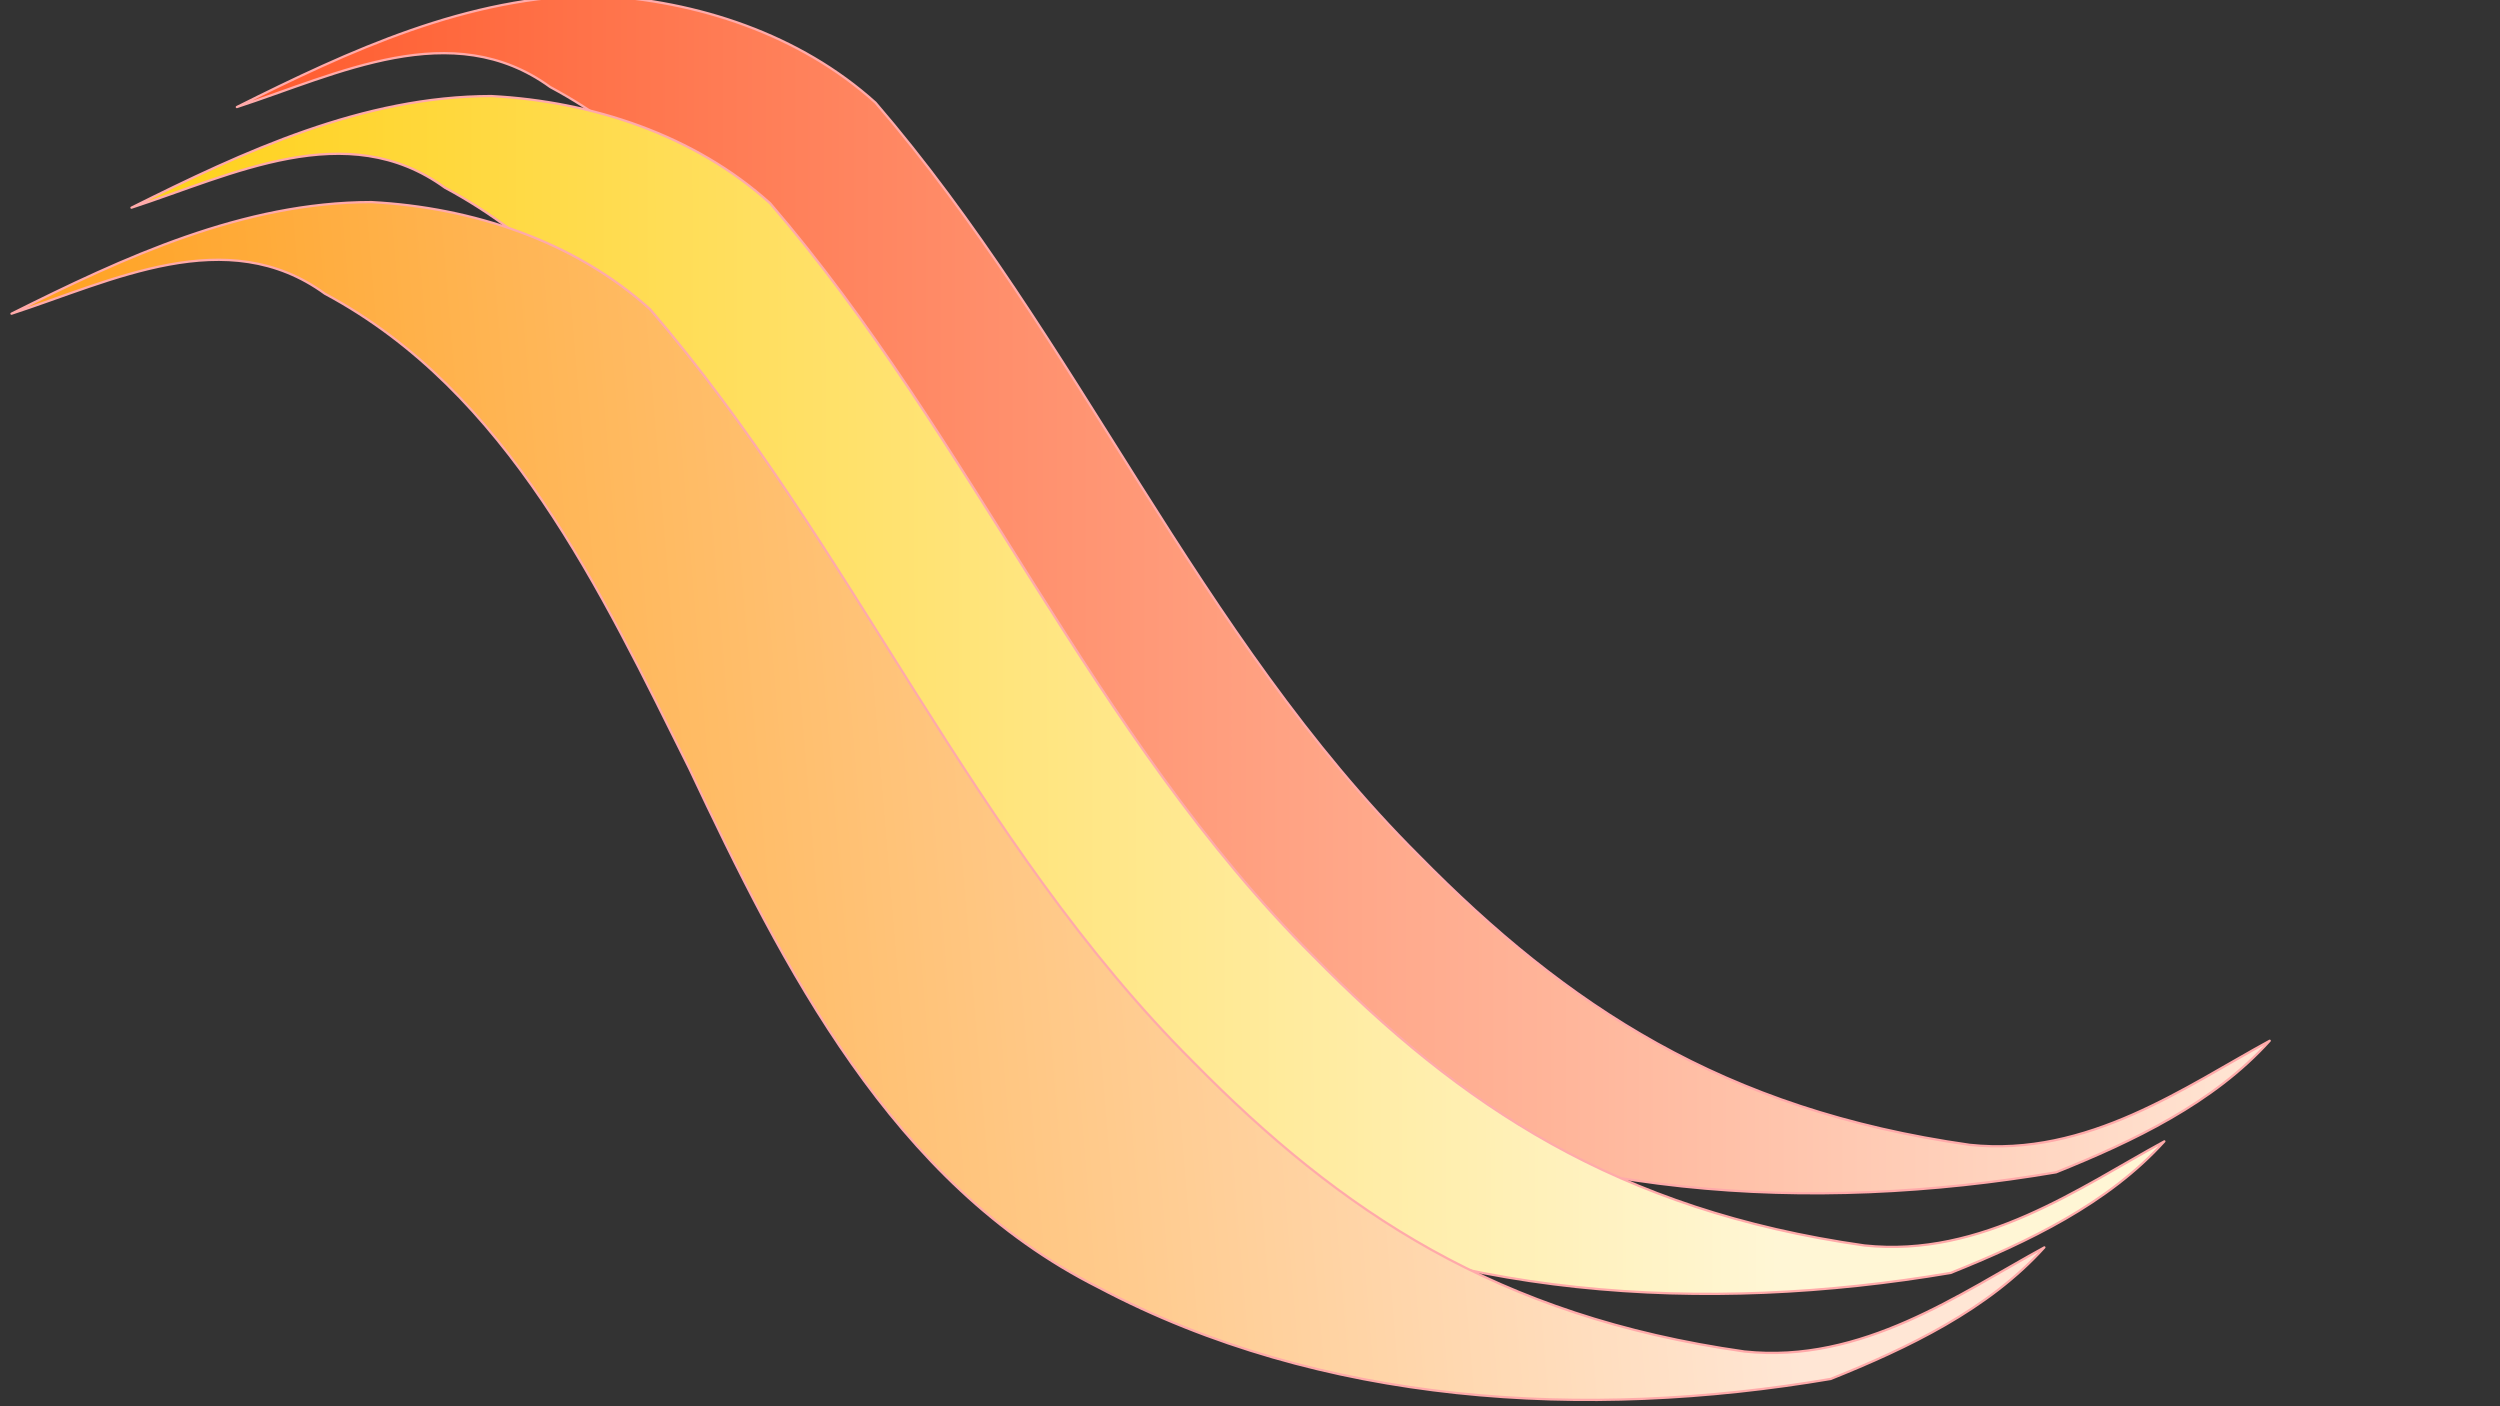<?xml version="1.0" encoding="UTF-8" standalone="no"?>
<!-- Created with Inkscape (http://www.inkscape.org/) -->

<svg
   xmlns:osb="http://www.openswatchbook.org/uri/2009/osb"
   xmlns:dc="http://purl.org/dc/elements/1.1/"
   xmlns:cc="http://creativecommons.org/ns#"
   xmlns:rdf="http://www.w3.org/1999/02/22-rdf-syntax-ns#"
   xmlns:svg="http://www.w3.org/2000/svg"
   xmlns="http://www.w3.org/2000/svg"
   xmlns:xlink="http://www.w3.org/1999/xlink"
   xmlns:sodipodi="http://sodipodi.sourceforge.net/DTD/sodipodi-0.dtd"
   xmlns:inkscape="http://www.inkscape.org/namespaces/inkscape"
   width="1280"
   height="720"
   viewBox="0 0 338.667 190.5"
   version="1.1"
   id="svg8"
   inkscape:version="0.92.3 (2405546, 2018-03-11)"
   sodipodi:docname="wave-bg-lg.svg">
  <rect x="0" y="0" width="338.667" height="190.5" fill="#333333" stroke="none"/>
  <sodipodi:namedview
     id="base"
     pagecolor="#b7b7b7"
     bordercolor="#666666"
     borderopacity="1.0"
     inkscape:pageopacity="0"
     inkscape:pageshadow="2"
     inkscape:zoom="0.35"
     inkscape:cx="840.90362"
     inkscape:cy="208.22044"
     inkscape:document-units="mm"
     inkscape:current-layer="layer1"
     showgrid="false"
     units="px"
     inkscape:window-width="1920"
     inkscape:window-height="1025"
     inkscape:window-x="0"
     inkscape:window-y="0"
     inkscape:window-maximized="1"
     inkscape:object-nodes="false"
     inkscape:snap-midpoints="false"
     inkscape:snap-smooth-nodes="false"
     inkscape:snap-bbox="false"
     inkscape:pagecheckerboard="true" />
  <defs
     id="defs2">
    <linearGradient
       inkscape:collect="always"
       id="linearGradient884">
      <stop
         style="stop-color:#ff5a2c;stop-opacity:1;"
         offset="0"
         id="stop880" />
      <stop
         style="stop-color:#ffe6d5;stop-opacity:1"
         offset="1"
         id="stop882" />
    </linearGradient>
    <linearGradient
       inkscape:collect="always"
       id="linearGradient872">
      <stop
         style="stop-color:#ff9f1a;stop-opacity:1;"
         offset="0"
         id="stop868" />
      <stop
         style="stop-color:#ffe6d5;stop-opacity:1"
         offset="1"
         id="stop870" />
    </linearGradient>
    <linearGradient
       osb:paint="gradient"
       id="linearGradient1131">
      <stop
         id="stop1127"
         offset="0"
         style="stop-color:#ffcc00;stop-opacity:1" />
      <stop
         id="stop1129"
         offset="1"
         style="stop-color:#fff6d5;stop-opacity:1" />
    </linearGradient>
    <linearGradient
       osb:paint="gradient"
       id="linearGradient1953">
      <stop
         id="stop1949"
         offset="0"
         style="stop-color:#ff3900;stop-opacity:1" />
      <stop
         id="stop1951"
         offset="1"
         style="stop-color:#fff6f7;stop-opacity:1" />
    </linearGradient>
    <linearGradient
       osb:paint="gradient"
       id="linearGradient1109">
      <stop
         id="stop1105"
         offset="0"
         style="stop-color:#ffee00;stop-opacity:1" />
      <stop
         id="stop1107"
         offset="1"
         style="stop-color:#ffffde;stop-opacity:1" />
    </linearGradient>
    <linearGradient
       id="linearGradient996"
       osb:paint="gradient">
      <stop
         style="stop-color:#ff9100;stop-opacity:1"
         offset="0"
         id="stop992" />
      <stop
         style="stop-color:#ffeaaa;stop-opacity:1"
         offset="1"
         id="stop994" />
    </linearGradient>
    <linearGradient
       inkscape:collect="always"
       xlink:href="#linearGradient1131"
       id="linearGradient1125"
       gradientUnits="userSpaceOnUse"
       gradientTransform="translate(-14.345,-4.956)"
       x1="3.512"
       y1="190.732"
       x2="254.975"
       y2="190.092" />
    <linearGradient
       inkscape:collect="always"
       xlink:href="#linearGradient872"
       id="linearGradient874"
       x1="51.296"
       y1="167.007"
       x2="286.167"
       y2="147.352"
       gradientUnits="userSpaceOnUse"
       gradientTransform="translate(-49.893,48.003)" />
    <linearGradient
       inkscape:collect="always"
       xlink:href="#linearGradient884"
       id="linearGradient886"
       x1="91.74"
       y1="148.486"
       x2="367.432"
       y2="148.486"
       gradientUnits="userSpaceOnUse"
       gradientTransform="translate(-59.808,38.531)" />
  </defs>
  <g
     transform="translate(0,-106.5)"
     id="layer1"
     inkscape:groupmode="layer"
     inkscape:label="Layer 1">
    <path
       style="fill:url(#linearGradient886);fill-opacity:1;fill-rule:nonzero;stroke:#ffaaaa;stroke-width:0.311;stroke-linecap:round;stroke-linejoin:round;stroke-miterlimit:4;stroke-dasharray:none;stroke-opacity:1"
       d="m 80.825,105.883 c -17.373,0.01 -33.513,7.51 -48.738,15.118 13.591,-4.415 29.122,-12.4 42.456,-2.705 24.842,13.297 37.324,40.188 49.359,64.309 12.76,27.046 27.487,56.25 55.459,70.319 30.174,15.961 66.033,18.016 99.168,12.384 10.44,-4.195 21.359,-9.395 28.941,-17.821 -11.382,6.191 -24.686,15.805 -40.634,14.102 -33.4,-4.741 -54.634,-18.844 -74.638,-39.187 -29.97,-29.881 -46.174,-70.146 -73.599,-101.995 -10.274,-9.262 -24.118,-13.812 -37.772,-14.524 z"
       id="path876"
       inkscape:connector-curvature="0"
       sodipodi:nodetypes="ccccccccccc" />
    <path
       style="fill:url(#linearGradient1125);fill-opacity:1;fill-rule:nonzero;stroke:#ffaaaa;stroke-width:0.311;stroke-linecap:round;stroke-linejoin:round;stroke-miterlimit:4;stroke-dasharray:none;stroke-opacity:1"
       d="m 66.55,119.513 c -17.373,0.01 -33.513,7.51 -48.738,15.118 13.591,-4.415 29.122,-12.4 42.456,-2.705 24.842,13.297 37.324,40.188 49.359,64.309 12.76,27.046 27.487,56.25 55.459,70.319 30.174,15.961 66.033,18.016 99.168,12.384 10.44,-4.195 21.359,-9.395 28.941,-17.821 -11.382,6.191 -24.686,15.805 -40.634,14.102 -33.4,-4.741 -54.634,-18.844 -74.638,-39.187 -29.97,-29.881 -46.174,-70.146 -73.599,-101.995 -10.274,-9.262 -24.118,-13.812 -37.772,-14.524 z"
       id="path1123"
       inkscape:connector-curvature="0"
       sodipodi:nodetypes="ccccccccccc" />
    <path
       sodipodi:nodetypes="ccccccccccc"
       inkscape:connector-curvature="0"
       id="path830"
       d="m 50.297,133.876 c -17.373,0.01 -33.513,7.51 -48.738,15.118 13.591,-4.415 29.122,-12.4 42.456,-2.705 24.842,13.297 37.324,40.188 49.359,64.309 12.76,27.046 27.487,56.25 55.459,70.319 30.174,15.961 66.033,18.016 99.168,12.384 10.44,-4.195 21.359,-9.395 28.941,-17.821 -11.382,6.191 -24.686,15.805 -40.634,14.102 -33.4,-4.741 -54.634,-18.844 -74.638,-39.187 -29.97,-29.881 -46.174,-70.146 -73.599,-101.995 -10.274,-9.262 -24.118,-13.812 -37.772,-14.524 z"
       style="fill:url(#linearGradient874);fill-opacity:1;fill-rule:nonzero;stroke:#ffaaaa;stroke-width:0.311;stroke-linecap:round;stroke-linejoin:round;stroke-miterlimit:4;stroke-dasharray:none;stroke-opacity:1" />
  </g>
</svg>
